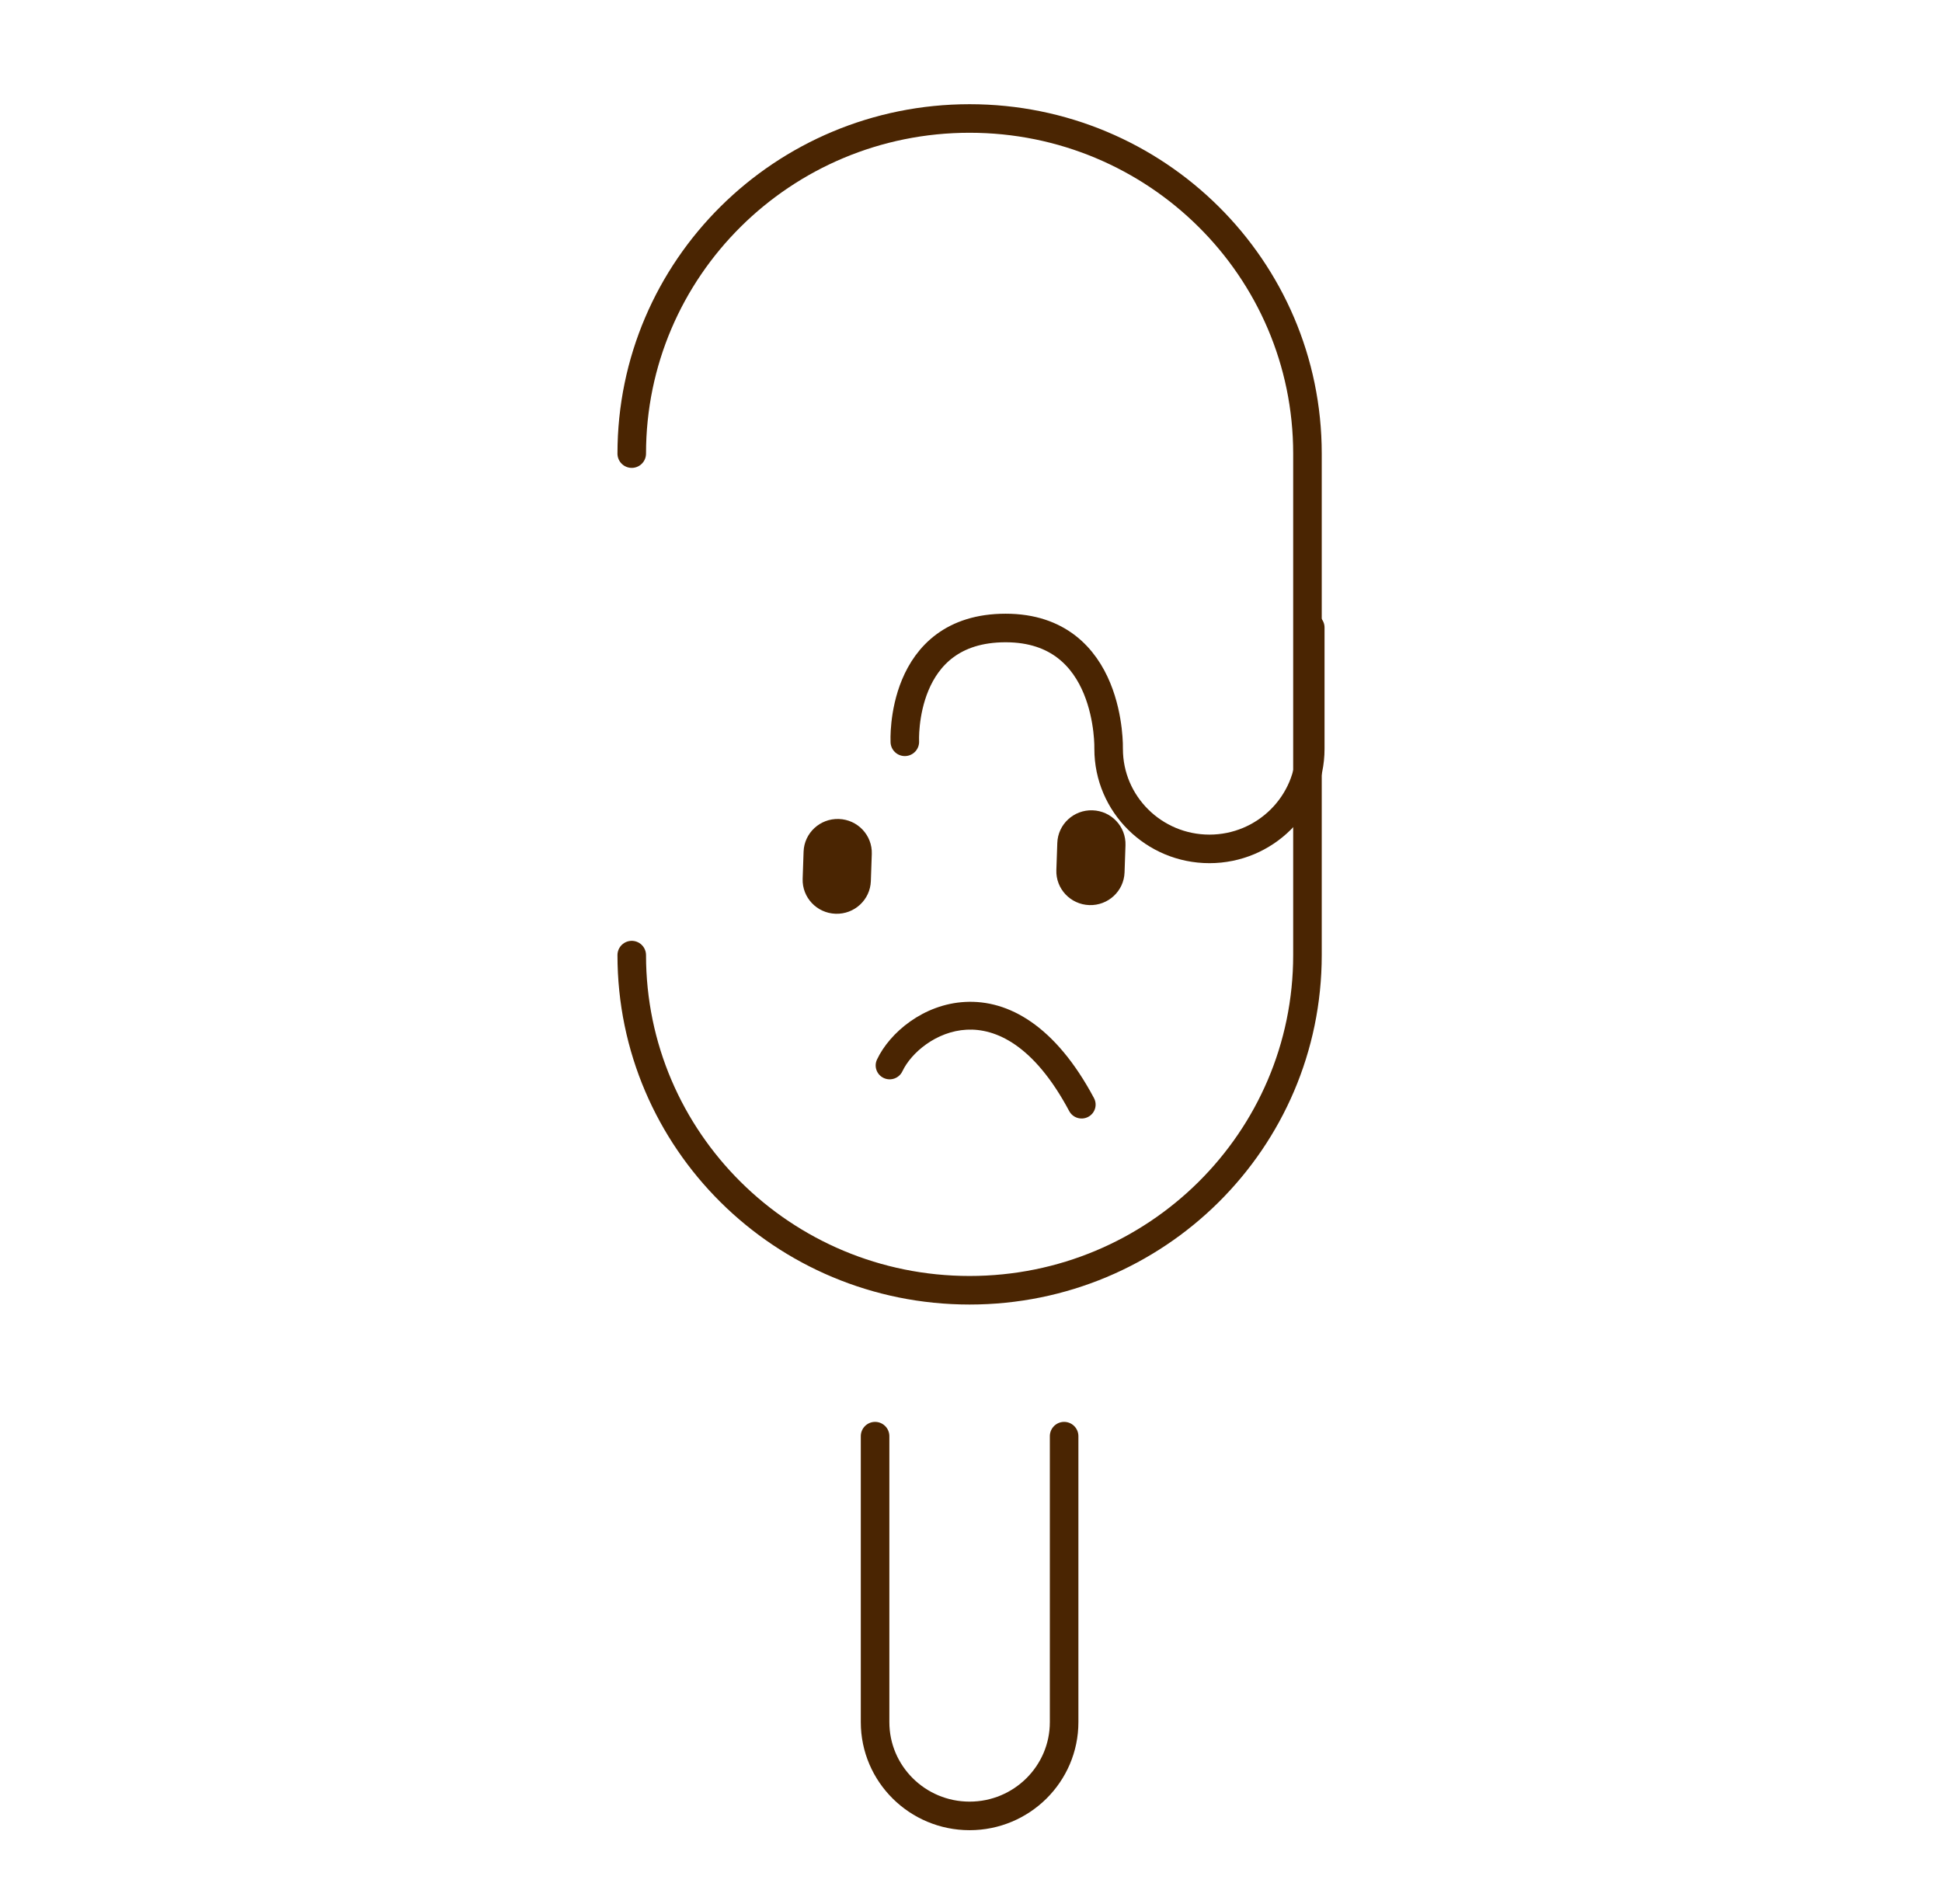 <svg width="102" height="100" viewBox="0 0 102 100" fill="none" xmlns="http://www.w3.org/2000/svg">
<path d="M45.962 75.429V90.45C45.962 93.167 48.187 95.374 50.926 95.374C53.665 95.374 55.891 93.167 55.891 90.45V75.429" stroke="#4A2502" stroke-width="1.5" stroke-miterlimit="10" stroke-linecap="round"/>
<path d="M33.181 50.164C33.181 59.888 41.123 67.766 50.926 67.766C60.73 67.766 68.672 59.888 68.672 50.164V23.824C68.672 14.101 60.73 6.223 50.926 6.223C41.123 6.223 33.181 14.101 33.181 23.824" stroke="#4A2502" stroke-width="1.5" stroke-linecap="round" stroke-linejoin="round"/>
<path d="M47.524 38.96C47.524 38.96 47.227 32.983 52.819 32.983C58.411 32.983 58.229 39.333 58.229 39.333C58.229 42.231 60.602 44.585 63.524 44.585C66.445 44.585 68.819 42.231 68.819 39.333V32.96" stroke="#4A2502" stroke-width="1.5" stroke-miterlimit="10" stroke-linecap="round"/>
<path fill-rule="evenodd" clip-rule="evenodd" d="M50.772 54.081C49.179 54.164 47.858 55.289 47.396 56.267C47.223 56.632 46.785 56.79 46.417 56.619C46.049 56.448 45.89 56.013 46.063 55.648C46.73 54.235 48.502 52.738 50.694 52.623C52.975 52.503 55.436 53.877 57.46 57.674C57.65 58.031 57.513 58.472 57.154 58.661C56.794 58.849 56.349 58.713 56.159 58.357C54.291 54.853 52.276 54.002 50.772 54.081Z" fill="#4A2502"/>
<path d="M42.207 44.73C42.241 43.749 43.07 42.981 44.059 43.014C45.048 43.048 45.823 43.87 45.789 44.851L45.74 46.277C45.706 47.258 44.877 48.026 43.888 47.992C42.899 47.959 42.125 47.136 42.158 46.156L42.207 44.73Z" fill="#4A2502"/>
<path d="M55.533 44.274C55.566 43.293 56.395 42.525 57.384 42.559C58.373 42.592 59.148 43.414 59.114 44.395L59.065 45.821C59.031 46.802 58.202 47.57 57.213 47.537C56.224 47.503 55.45 46.681 55.483 45.7L55.533 44.274Z" fill="#4A2502"/>
</svg>
